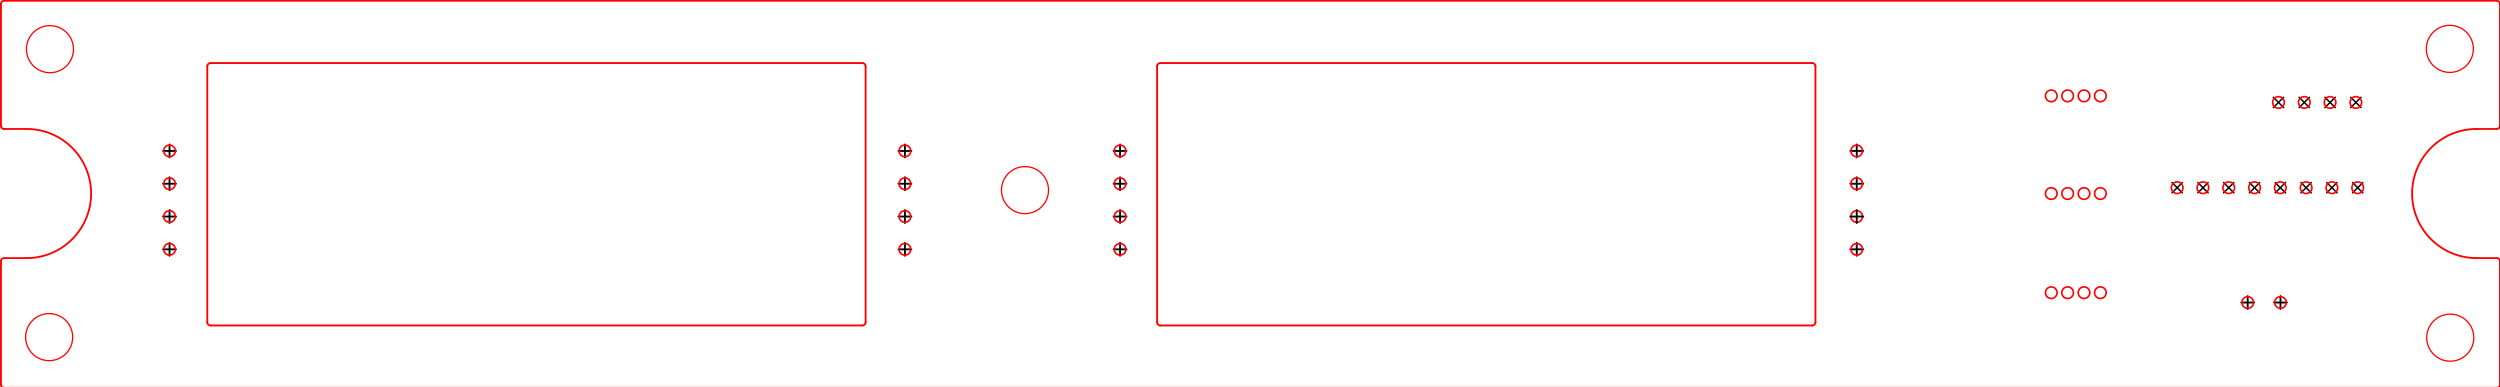 <?xml version="1.0" encoding="UTF-8" standalone="no"?>
<svg
   version="1.1"
   width="193.878mm"
   height="30.048mm"
   viewBox="0 0 193.878 30.048"
   id="svg57"
   sodipodi:docname="display-panel-pcb.svg"
   xml:space="preserve"
   inkscape:version="1.3 (0e150ed6c4, 2023-07-21)"
   xmlns:inkscape="http://www.inkscape.org/namespaces/inkscape"
   xmlns:sodipodi="http://sodipodi.sourceforge.net/DTD/sodipodi-0.dtd"
   xmlns="http://www.w3.org/2000/svg"
   xmlns:svg="http://www.w3.org/2000/svg"
   xmlns:rdf="http://www.w3.org/1999/02/22-rdf-syntax-ns#"
   xmlns:cc="http://creativecommons.org/ns#"
   xmlns:dc="http://purl.org/dc/elements/1.1/"><defs
     id="defs57" /><sodipodi:namedview
     id="namedview57"
     pagecolor="#ffffff"
     bordercolor="#000000"
     borderopacity="0.25"
     inkscape:showpageshadow="2"
     inkscape:pageopacity="0.0"
     inkscape:pagecheckerboard="0"
     inkscape:deskcolor="#d1d1d1"
     inkscape:document-units="mm"
     inkscape:zoom="3.7515284"
     inkscape:cx="87.297753"
     inkscape:cy="55.977185"
     inkscape:window-width="2696"
     inkscape:window-height="1278"
     inkscape:window-x="133"
     inkscape:window-y="382"
     inkscape:window-maximized="0"
     inkscape:current-layer="layer4" /><title
     id="title1">SVG Image created as Display Board-Edge_Cuts.svg date 2023/08/21 19:34:49 </title><desc
     id="desc1">Image generated by PCBNEW </desc><g
     inkscape:groupmode="layer"
     id="layer2"
     inkscape:label="Layer 2"
     style="display:none"><g
       style="fill:#000000;fill-opacity:1;stroke:#000000;stroke-linecap:round;stroke-linejoin:round;stroke-opacity:1"
       id="g1" /><g
       style="fill:#000000;fill-opacity:0;stroke:#000000;stroke-width:0;stroke-linecap:round;stroke-linejoin:round;stroke-opacity:1"
       id="g2" /><g
       style="fill:none;fill-opacity:1;stroke:#ff0000;stroke-width:0.1;stroke-linecap:round;stroke-linejoin:round;stroke-dasharray:none;stroke-opacity:1"
       id="g3"><rect
         x="-5"
         y="-5"
         width="203.902"
         height="40.072"
         rx="0"
         id="rect2"
         style="fill:none;stroke:#ff0000;stroke-width:0.1;stroke-dasharray:none;stroke-opacity:1" /></g><g
       style="fill:#ffffff;fill-opacity:1;stroke:#ffffff;stroke-width:0.021;stroke-linecap:round;stroke-linejoin:round;stroke-opacity:1"
       id="g4" /><g
       style="fill:none;fill-opacity:0;stroke:#ff0000;stroke-width:0.1;stroke-linecap:round;stroke-linejoin:round;stroke-opacity:1"
       id="g57"><path
         d="m 89.712,24.946 a 0.25,0.25 0 0 0 0.25,0.25"
         id="path4"
         style="fill:none;stroke:#ff0000;stroke-opacity:1" /><path
         d="m 0.05,20.228 v 9.544"
         id="path5"
         style="fill:none;stroke:#ff0000;stroke-opacity:1" /><path
         d="M 66.856,25.196 H 16.302"
         id="path6"
         style="fill:none;stroke:#ff0000;stroke-opacity:1" /><path
         d="M 193.602,0.05 H 0.3"
         id="path7"
         style="fill:none;stroke:#ff0000;stroke-opacity:1" /><path
         d="M 16.302,4.876 H 66.856"
         id="path8"
         style="fill:none;stroke:#ff0000;stroke-opacity:1" /><path
         d="m 193.602,30.022 a 0.25,0.25 0 0 0 0.25,-0.25"
         id="path9"
         style="fill:none;stroke:#ff0000;stroke-opacity:1" /><path
         d="M 0.3,0.05 A 0.25,0.25 0 0 0 0.05,0.3"
         id="path10"
         style="fill:none;stroke:#ff0000;stroke-opacity:1" /><path
         d="M 0.05,9.728 A 0.25,0.25 0 0 0 0.3,9.978"
         id="path11"
         style="fill:none;stroke:#ff0000;stroke-opacity:1" /><path
         d="m 16.052,24.946 a 0.25,0.25 0 0 0 0.25,0.25"
         id="path12"
         style="fill:none;stroke:#ff0000;stroke-opacity:1" /><path
         d="M 193.852,29.772 V 20.228"
         id="path13"
         style="fill:none;stroke:#ff0000;stroke-opacity:1" /><path
         d="m 192.04,9.978 a 5,5 0 0 0 0,10"
         id="path14"
         style="fill:none;stroke:#ff0000;stroke-opacity:1" /><path
         d="m 140.516,25.196 a 0.25,0.25 0 0 0 0.25,-0.25"
         id="path15"
         style="fill:none;stroke:#ff0000;stroke-opacity:1" /><path
         d="m 0.05,29.772 a 0.25,0.25 0 0 0 0.25,0.25"
         id="path16"
         style="fill:none;stroke:#ff0000;stroke-opacity:1" /><path
         d="m 89.962,4.876 a 0.25,0.25 0 0 0 -0.25,0.25"
         id="path17"
         style="fill:none;stroke:#ff0000;stroke-opacity:1" /><path
         d="m 193.602,9.978 a 0.25,0.25 0 0 0 0.25,-0.25"
         id="path18"
         style="fill:none;stroke:#ff0000;stroke-opacity:1" /><path
         d="M 140.516,25.196 H 89.962"
         id="path19"
         style="fill:none;stroke:#ff0000;stroke-opacity:1" /><path
         d="M 89.712,24.946 V 5.126"
         id="path20"
         style="fill:none;stroke:#ff0000;stroke-opacity:1" /><path
         d="M 0.3,9.978 H 2.04"
         id="path21"
         style="fill:none;stroke:#ff0000;stroke-opacity:1" /><path
         d="m 67.106,5.126 a 0.25,0.25 0 0 0 -0.25,-0.25"
         id="path22"
         style="fill:none;stroke:#ff0000;stroke-opacity:1" /><path
         d="M 0.3,19.978 H 2.04"
         id="path23"
         style="fill:none;stroke:#ff0000;stroke-opacity:1" /><path
         d="m 2.04,19.978 a 5,5 0 0 0 0,-10"
         id="path24"
         style="fill:none;stroke:#ff0000;stroke-opacity:1" /><path
         d="m 16.302,4.876 a 0.25,0.25 0 0 0 -0.25,0.25"
         id="path25"
         style="fill:none;stroke:#ff0000;stroke-opacity:1" /><path
         d="m 193.852,0.3 a 0.25,0.25 0 0 0 -0.25,-0.25"
         id="path26"
         style="fill:none;stroke:#ff0000;stroke-opacity:1" /><path
         d="M 0.05,0.3 V 9.728"
         id="path27"
         style="fill:none;stroke:#ff0000;stroke-opacity:1" /><path
         d="m 0.3,19.978 a 0.25,0.25 0 0 0 -0.25,0.25"
         id="path28"
         style="fill:none;stroke:#ff0000;stroke-opacity:1" /><path
         d="M 0.3,30.022 H 193.602"
         id="path29"
         style="fill:none;stroke:#ff0000;stroke-opacity:1" /><path
         d="m 67.106,5.126 v 19.82"
         id="path30"
         style="fill:none;stroke:#ff0000;stroke-opacity:1" /><path
         d="m 66.856,25.196 a 0.25,0.25 0 0 0 0.25,-0.25"
         id="path31"
         style="fill:none;stroke:#ff0000;stroke-opacity:1" /><path
         d="m 193.852,20.228 a 0.25,0.25 0 0 0 -0.25,-0.25"
         id="path32"
         style="fill:none;stroke:#ff0000;stroke-opacity:1" /><path
         d="m 140.766,5.126 a 0.25,0.25 0 0 0 -0.25,-0.25"
         id="path33"
         style="fill:none;stroke:#ff0000;stroke-opacity:1" /><path
         d="M 193.602,9.978 H 192.04"
         id="path34"
         style="fill:none;stroke:#ff0000;stroke-opacity:1" /><path
         d="M 193.852,0.3 V 9.728"
         id="path35"
         style="fill:none;stroke:#ff0000;stroke-opacity:1" /><path
         d="m 89.962,4.876 h 50.554"
         id="path36"
         style="fill:none;stroke:#ff0000;stroke-opacity:1" /><path
         d="M 193.602,19.978 H 192.04"
         id="path37"
         style="fill:none;stroke:#ff0000;stroke-opacity:1" /><path
         d="M 16.052,24.946 V 5.126"
         id="path38"
         style="fill:none;stroke:#ff0000;stroke-opacity:1" /><path
         d="m 140.766,5.126 v 19.82"
         id="path39"
         style="fill:none;stroke:#ff0000;stroke-opacity:1" /><g
         id="g39"
         style="fill:none;stroke:#ff0000;stroke-opacity:1" /><g
         id="g40"
         style="fill:none;stroke:#ff0000;stroke-opacity:1" /><g
         id="g41"
         style="fill:none;stroke:#ff0000;stroke-opacity:1" /><g
         id="g42"
         style="fill:none;stroke:#ff0000;stroke-opacity:1" /><g
         id="g43"
         style="fill:none;stroke:#ff0000;stroke-opacity:1" /><g
         id="g44"
         style="fill:none;stroke:#ff0000;stroke-opacity:1" /><g
         id="g45"
         style="fill:none;stroke:#ff0000;stroke-opacity:1" /><g
         id="g46"
         style="fill:none;stroke:#ff0000;stroke-opacity:1" /><g
         id="g47"
         style="fill:none;stroke:#ff0000;stroke-opacity:1" /><g
         id="g48"
         style="fill:none;stroke:#ff0000;stroke-opacity:1" /><g
         id="g49"
         style="fill:none;stroke:#ff0000;stroke-opacity:1" /><g
         id="g50"
         style="fill:none;stroke:#ff0000;stroke-opacity:1" /><g
         id="g51"
         style="fill:none;stroke:#ff0000;stroke-opacity:1" /><g
         id="g52"
         style="fill:none;stroke:#ff0000;stroke-opacity:1" /><g
         id="g53"
         style="fill:none;stroke:#ff0000;stroke-opacity:1" /><g
         id="g54"
         style="fill:none;stroke:#ff0000;stroke-opacity:1" /><g
         id="g55"
         style="fill:none;stroke:#ff0000;stroke-opacity:1" /><g
         id="g56"
         style="fill:none;stroke:#ff0000;stroke-opacity:1" /></g></g><g
     inkscape:groupmode="layer"
     id="layer1"
     inkscape:label="Layer 1"
     style="display:inline"><g
       id="g58"
       transform="matrix(0.7,0,0,0.701,-6.976,-29.098)"
       style="display:inline;stroke-width:1.428"><g
         style="fill:#000000;fill-opacity:1;stroke:#000000;stroke-width:1.428;stroke-linecap:round;stroke-linejoin:round;stroke-opacity:1"
         id="g1-7" /><g
         style="fill:#000000;fill-opacity:0;stroke:#000000;stroke-width:0;stroke-linecap:round;stroke-linejoin:round;stroke-opacity:1"
         id="g2-5" /><g
         style="fill:#000000;fill-opacity:0;stroke:#000000;stroke-width:0.204;stroke-linecap:round;stroke-linejoin:round;stroke-opacity:1"
         id="g37"><path
           d="m 138.16,77.159 a 0.357,0.357 0 0 0 0.357,0.357"
           id="path2"
           style="stroke:#ff0000;stroke-width:0.204;stroke-opacity:1" /><path
           d="M 10.071,70.419 V 84.053"
           id="path3"
           style="stroke:#ff0000;stroke-width:0.204;stroke-opacity:1" /><path
           d="M 105.508,77.516 H 33.288"
           id="path4-3"
           style="stroke:#ff0000;stroke-width:0.204;stroke-opacity:1" /><path
           d="M 286.574,41.594 H 10.429"
           id="path5-5"
           style="stroke:#ff0000;stroke-width:0.204;stroke-opacity:1" /><path
           d="m 33.288,48.488 h 72.22"
           id="path6-6"
           style="stroke:#ff0000;stroke-width:0.204;stroke-opacity:1" /><path
           d="m 286.574,84.411 a 0.357,0.357 0 0 0 0.357,-0.357"
           id="path7-2"
           style="stroke:#ff0000;stroke-width:0.204;stroke-opacity:1" /><path
           d="m 10.429,41.594 a 0.357,0.357 0 0 0 -0.357,0.357"
           id="path8-9"
           style="stroke:#ff0000;stroke-width:0.204;stroke-opacity:1" /><path
           d="m 10.071,55.419 a 0.357,0.357 0 0 0 0.357,0.357"
           id="path9-1"
           style="stroke:#ff0000;stroke-width:0.204;stroke-opacity:1" /><path
           d="m 32.931,77.159 a 0.357,0.357 0 0 0 0.357,0.357"
           id="path10-2"
           style="stroke:#ff0000;stroke-width:0.204;stroke-opacity:1" /><path
           d="M 286.931,84.053 V 70.419"
           id="path11-7"
           style="stroke:#ff0000;stroke-width:0.204;stroke-opacity:1" /><path
           d="m 284.342,55.776 a 7.143,7.143 0 0 0 0,14.286"
           id="path12-0"
           style="stroke:#ff0000;stroke-width:0.204;stroke-opacity:1" /><path
           d="m 210.737,77.516 a 0.357,0.357 0 0 0 0.357,-0.357"
           id="path13-9"
           style="stroke:#ff0000;stroke-width:0.204;stroke-opacity:1" /><path
           d="m 10.071,84.053 a 0.357,0.357 0 0 0 0.357,0.357"
           id="path14-3"
           style="stroke:#ff0000;stroke-width:0.204;stroke-opacity:1" /><path
           d="m 138.517,48.488 a 0.357,0.357 0 0 0 -0.357,0.357"
           id="path15-6"
           style="stroke:#ff0000;stroke-width:0.204;stroke-opacity:1" /><path
           d="m 286.574,55.776 a 0.357,0.357 0 0 0 0.357,-0.357"
           id="path16-0"
           style="stroke:#ff0000;stroke-width:0.204;stroke-opacity:1" /><path
           d="M 210.737,77.516 H 138.517"
           id="path17-6"
           style="stroke:#ff0000;stroke-width:0.204;stroke-opacity:1" /><path
           d="M 138.16,77.159 V 48.845"
           id="path18-2"
           style="stroke:#ff0000;stroke-width:0.204;stroke-opacity:1" /><path
           d="m 10.429,55.776 h 2.486"
           id="path19-6"
           style="stroke:#ff0000;stroke-width:0.204;stroke-opacity:1" /><path
           d="m 105.865,48.845 a 0.357,0.357 0 0 0 -0.357,-0.357"
           id="path20-1"
           style="stroke:#ff0000;stroke-width:0.204;stroke-opacity:1" /><path
           d="m 10.429,70.062 h 2.486"
           id="path21-8"
           style="stroke:#ff0000;stroke-width:0.204;stroke-opacity:1" /><path
           d="m 12.914,70.062 a 7.143,7.143 0 0 0 0,-14.286"
           id="path22-7"
           style="stroke:#ff0000;stroke-width:0.204;stroke-opacity:1" /><path
           d="m 33.288,48.488 a 0.357,0.357 0 0 0 -0.357,0.357"
           id="path23-9"
           style="stroke:#ff0000;stroke-width:0.204;stroke-opacity:1" /><path
           d="m 286.931,41.951 a 0.357,0.357 0 0 0 -0.357,-0.357"
           id="path24-2"
           style="stroke:#ff0000;stroke-width:0.204;stroke-opacity:1" /><path
           d="M 10.071,41.951 V 55.419"
           id="path25-0"
           style="stroke:#ff0000;stroke-width:0.204;stroke-opacity:1" /><path
           d="m 10.429,70.062 a 0.357,0.357 0 0 0 -0.357,0.357"
           id="path26-2"
           style="stroke:#ff0000;stroke-width:0.204;stroke-opacity:1" /><path
           d="m 10.429,84.411 h 276.145"
           id="path27-3"
           style="stroke:#ff0000;stroke-width:0.204;stroke-opacity:1" /><path
           d="M 105.865,48.845 V 77.159"
           id="path28-7"
           style="stroke:#ff0000;stroke-width:0.204;stroke-opacity:1" /><path
           d="m 105.508,77.516 a 0.357,0.357 0 0 0 0.357,-0.357"
           id="path29-5"
           style="stroke:#ff0000;stroke-width:0.204;stroke-opacity:1" /><path
           d="m 286.931,70.419 a 0.357,0.357 0 0 0 -0.357,-0.357"
           id="path30-9"
           style="stroke:#ff0000;stroke-width:0.204;stroke-opacity:1" /><path
           d="m 211.094,48.845 a 0.357,0.357 0 0 0 -0.357,-0.357"
           id="path31-2"
           style="stroke:#ff0000;stroke-width:0.204;stroke-opacity:1" /><path
           d="m 286.574,55.776 h -2.231"
           id="path32-2"
           style="stroke:#ff0000;stroke-width:0.204;stroke-opacity:1" /><path
           d="M 286.931,41.951 V 55.419"
           id="path33-8"
           style="stroke:#ff0000;stroke-width:0.204;stroke-opacity:1" /><path
           d="m 138.517,48.488 h 72.22"
           id="path34-9"
           style="stroke:#ff0000;stroke-width:0.204;stroke-opacity:1" /><path
           d="m 286.574,70.062 h -2.231"
           id="path35-7"
           style="stroke:#ff0000;stroke-width:0.204;stroke-opacity:1" /><path
           d="M 32.931,77.159 V 48.845"
           id="path36-3"
           style="stroke:#ff0000;stroke-width:0.204;stroke-opacity:1" /><path
           d="M 211.094,48.845 V 77.159"
           id="path37-6"
           style="stroke:#ff0000;stroke-width:0.204;stroke-opacity:1" /></g><g
         style="fill:#000000;fill-opacity:0;stroke:#000000;stroke-width:0.408;stroke-linecap:round;stroke-linejoin:round;stroke-opacity:1"
         id="g38" /><g
         style="fill:#000000;fill-opacity:0;stroke:#000000;stroke-width:0.163;stroke-linecap:round;stroke-linejoin:round;stroke-opacity:1"
         id="g61"><path
           d="m 250.597,61.705 1.143,1.143"
           id="path38-1"
           style="stroke-width:0.163" /><path
           d="m 251.739,61.705 -1.143,1.143"
           id="path39-2"
           style="stroke-width:0.163" /><path
           d="m 253.454,61.705 1.143,1.143"
           id="path40"
           style="stroke-width:0.163" /><path
           d="m 254.597,61.705 -1.143,1.143"
           id="path41"
           style="stroke-width:0.163" /><path
           d="m 256.311,61.705 1.143,1.143"
           id="path42"
           style="stroke-width:0.163" /><path
           d="m 257.454,61.705 -1.143,1.143"
           id="path43"
           style="stroke-width:0.163" /><path
           d="m 259.168,61.705 1.143,1.143"
           id="path44"
           style="stroke-width:0.163" /><path
           d="m 260.311,61.705 -1.143,1.143"
           id="path45"
           style="stroke-width:0.163" /><path
           d="m 261.822,52.271 1.143,1.143"
           id="path46"
           style="stroke-width:0.163" /><path
           d="m 262.965,52.271 -1.143,1.143"
           id="path47"
           style="stroke-width:0.163" /><path
           d="m 262.025,61.705 1.143,1.143"
           id="path48"
           style="stroke-width:0.163" /><path
           d="m 263.168,61.705 -1.143,1.143"
           id="path49"
           style="stroke-width:0.163" /><path
           d="m 264.679,52.271 1.143,1.143"
           id="path50"
           style="stroke-width:0.163" /><path
           d="m 265.822,52.271 -1.143,1.143"
           id="path51"
           style="stroke-width:0.163" /><path
           d="m 264.882,61.705 1.143,1.143"
           id="path52"
           style="stroke-width:0.163" /><path
           d="m 266.025,61.705 -1.143,1.143"
           id="path53"
           style="stroke-width:0.163" /><path
           d="m 267.536,52.271 1.143,1.143"
           id="path54"
           style="stroke-width:0.163" /><path
           d="m 268.679,52.271 -1.143,1.143"
           id="path55"
           style="stroke-width:0.163" /><path
           d="m 267.739,61.705 1.143,1.143"
           id="path56"
           style="stroke-width:0.163" /><path
           d="m 268.882,61.705 -1.143,1.143"
           id="path57"
           style="stroke-width:0.163" /><path
           d="m 270.394,52.271 1.143,1.143"
           id="path58"
           style="stroke-width:0.163" /><path
           d="m 271.536,52.271 -1.143,1.143"
           id="path59"
           style="stroke-width:0.163" /><path
           d="m 270.596,61.705 1.143,1.143"
           id="path60"
           style="stroke-width:0.163" /><path
           d="m 271.739,61.705 -1.143,1.143"
           id="path61"
           style="stroke-width:0.163" /><circle
           cx="271.168"
           cy="62.276"
           r="0.643"
           id="circle61-06"
           style="display:inline;fill:#000000;fill-opacity:0;stroke:#ff0000;stroke-width:0.184;stroke-linecap:round;stroke-linejoin:round;stroke-opacity:1" /><circle
           cx="268.311"
           cy="62.276"
           r="0.643"
           id="circle61-2"
           style="display:inline;fill:#000000;fill-opacity:0;stroke:#ff0000;stroke-width:0.184;stroke-linecap:round;stroke-linejoin:round;stroke-opacity:1" /><circle
           cx="265.454"
           cy="62.276"
           r="0.643"
           id="circle61-61"
           style="display:inline;fill:#000000;fill-opacity:0;stroke:#ff0000;stroke-width:0.184;stroke-linecap:round;stroke-linejoin:round;stroke-opacity:1" /><circle
           cx="262.597"
           cy="62.276"
           r="0.643"
           id="circle61-5"
           style="display:inline;fill:#000000;fill-opacity:0;stroke:#ff0000;stroke-width:0.184;stroke-linecap:round;stroke-linejoin:round;stroke-opacity:1" /><circle
           cx="259.739"
           cy="62.276"
           r="0.643"
           id="circle61-76"
           style="display:inline;fill:#000000;fill-opacity:0;stroke:#ff0000;stroke-width:0.184;stroke-linecap:round;stroke-linejoin:round;stroke-opacity:1" /><circle
           cx="256.882"
           cy="62.276"
           r="0.643"
           id="circle61-69"
           style="display:inline;fill:#000000;fill-opacity:0;stroke:#ff0000;stroke-width:0.184;stroke-linecap:round;stroke-linejoin:round;stroke-opacity:1" /><circle
           cx="254.025"
           cy="62.276"
           r="0.643"
           id="circle61-74"
           style="display:inline;fill:#000000;fill-opacity:0;stroke:#ff0000;stroke-width:0.184;stroke-linecap:round;stroke-linejoin:round;stroke-opacity:1" /><circle
           cx="251.168"
           cy="62.276"
           r="0.643"
           id="circle61-25"
           style="display:inline;fill:#000000;fill-opacity:0;stroke:#ff0000;stroke-width:0.184;stroke-linecap:round;stroke-linejoin:round;stroke-opacity:1" /><circle
           cx="262.394"
           cy="52.842"
           r="0.643"
           id="circle61-744"
           style="display:inline;fill:#000000;fill-opacity:0;stroke:#ff0000;stroke-width:0.184;stroke-linecap:round;stroke-linejoin:round;stroke-opacity:1" /><circle
           cx="265.251"
           cy="52.842"
           r="0.643"
           id="circle61-07"
           style="display:inline;fill:#000000;fill-opacity:0;stroke:#ff0000;stroke-width:0.184;stroke-linecap:round;stroke-linejoin:round;stroke-opacity:1" /><circle
           cx="268.108"
           cy="52.842"
           r="0.643"
           id="circle61-68"
           style="display:inline;fill:#000000;fill-opacity:0;stroke:#ff0000;stroke-width:0.184;stroke-linecap:round;stroke-linejoin:round;stroke-opacity:1" /><circle
           cx="270.965"
           cy="52.842"
           r="0.643"
           id="circle61-43"
           style="display:inline;fill:#000000;fill-opacity:0;stroke:#ff0000;stroke-width:0.184;stroke-linecap:round;stroke-linejoin:round;stroke-opacity:1" /></g><g
         style="fill:#000000;fill-opacity:0;stroke:#ff0000;stroke-width:0.184;stroke-linecap:round;stroke-linejoin:round;stroke-opacity:1"
         id="g72"><circle
           cx="237.22"
           cy="52.117"
           r="0.643"
           id="circle61"
           style="stroke:#ff0000;stroke-width:0.184;stroke-opacity:1" /><circle
           cx="237.22"
           cy="62.919"
           r="0.643"
           id="circle62"
           style="stroke:#ff0000;stroke-width:0.184;stroke-opacity:1" /><circle
           cx="237.22"
           cy="73.888"
           r="0.643"
           id="circle63"
           style="stroke:#ff0000;stroke-width:0.184;stroke-opacity:1" /><circle
           cx="239.034"
           cy="52.117"
           r="0.643"
           id="circle64"
           style="stroke:#ff0000;stroke-width:0.184;stroke-opacity:1" /><circle
           cx="239.034"
           cy="62.919"
           r="0.643"
           id="circle65"
           style="stroke:#ff0000;stroke-width:0.184;stroke-opacity:1" /><circle
           cx="239.034"
           cy="73.888"
           r="0.643"
           id="circle66"
           style="stroke:#ff0000;stroke-width:0.184;stroke-opacity:1" /><circle
           cx="240.848"
           cy="52.117"
           r="0.643"
           id="circle67"
           style="stroke:#ff0000;stroke-width:0.184;stroke-opacity:1" /><circle
           cx="240.848"
           cy="62.919"
           r="0.643"
           id="circle68"
           style="stroke:#ff0000;stroke-width:0.184;stroke-opacity:1" /><circle
           cx="240.848"
           cy="73.888"
           r="0.643"
           id="circle69"
           style="stroke:#ff0000;stroke-width:0.184;stroke-opacity:1" /><circle
           cx="242.662"
           cy="52.117"
           r="0.643"
           id="circle70"
           style="stroke:#ff0000;stroke-width:0.184;stroke-opacity:1" /><circle
           cx="242.662"
           cy="62.919"
           r="0.643"
           id="circle71"
           style="stroke:#ff0000;stroke-width:0.184;stroke-opacity:1" /><circle
           cx="242.662"
           cy="73.888"
           r="0.643"
           id="circle72"
           style="stroke:#ff0000;stroke-width:0.184;stroke-opacity:1" /></g><g
         style="fill:#000000;fill-opacity:0;stroke:#000000;stroke-width:0.204;stroke-linecap:round;stroke-linejoin:round;stroke-opacity:1"
         id="g107"><path
           d="m 28.747,57.491 v 1.429"
           id="path72"
           style="stroke-width:0.204" /><path
           d="m 28.033,58.205 h 1.429"
           id="path73"
           style="stroke-width:0.204" /><path
           d="m 28.747,61.119 v 1.429"
           id="path74"
           style="stroke-width:0.204" /><path
           d="m 28.033,61.834 h 1.429"
           id="path75"
           style="stroke-width:0.204" /><path
           d="m 28.747,64.748 v 1.429"
           id="path76"
           style="stroke-width:0.204" /><path
           d="m 28.033,65.462 h 1.429"
           id="path77"
           style="stroke-width:0.204" /><path
           d="M 28.747,68.376 V 69.805"
           id="path78"
           style="stroke-width:0.204" /><path
           d="m 28.033,69.091 h 1.429"
           id="path79"
           style="stroke-width:0.204" /><path
           d="m 110.22,57.491 v 1.429"
           id="path80"
           style="stroke-width:0.204" /><path
           d="m 109.505,58.205 h 1.429"
           id="path81"
           style="stroke-width:0.204" /><path
           d="m 110.22,61.119 v 1.429"
           id="path82"
           style="stroke-width:0.204" /><path
           d="m 109.505,61.834 h 1.429"
           id="path83"
           style="stroke-width:0.204" /><path
           d="m 110.22,64.748 v 1.429"
           id="path84"
           style="stroke-width:0.204" /><path
           d="m 109.505,65.462 h 1.429"
           id="path85"
           style="stroke-width:0.204" /><path
           d="M 110.22,68.376 V 69.805"
           id="path86"
           style="stroke-width:0.204" /><path
           d="m 109.505,69.091 h 1.429"
           id="path87"
           style="stroke-width:0.204" /><path
           d="m 134.055,57.491 v 1.429"
           id="path88"
           style="stroke-width:0.204" /><path
           d="m 133.341,58.205 h 1.429"
           id="path89"
           style="stroke-width:0.204" /><path
           d="m 134.055,61.119 v 1.429"
           id="path90"
           style="stroke-width:0.204" /><path
           d="m 133.341,61.834 h 1.429"
           id="path91"
           style="stroke-width:0.204" /><path
           d="m 134.055,64.748 v 1.429"
           id="path92"
           style="stroke-width:0.204" /><path
           d="m 133.341,65.462 h 1.429"
           id="path93"
           style="stroke-width:0.204" /><path
           d="M 134.055,68.376 V 69.805"
           id="path94"
           style="stroke-width:0.204" /><path
           d="m 133.341,69.091 h 1.429"
           id="path95"
           style="stroke-width:0.204" /><path
           d="m 215.669,57.491 v 1.429"
           id="path96"
           style="stroke-width:0.204" /><path
           d="m 214.955,58.205 h 1.429"
           id="path97"
           style="stroke-width:0.204" /><circle
           cx="215.669"
           cy="58.205"
           r="0.643"
           id="circle61-3"
           style="display:inline;fill:#000000;fill-opacity:0;stroke:#ff0000;stroke-width:0.184;stroke-linecap:round;stroke-linejoin:round;stroke-opacity:1" /><circle
           cx="215.669"
           cy="65.462"
           r="0.643"
           id="circle61-9"
           style="display:inline;fill:#000000;fill-opacity:0;stroke:#ff0000;stroke-width:0.184;stroke-linecap:round;stroke-linejoin:round;stroke-opacity:1" /><path
           d="m 215.669,61.119 v 1.429"
           id="path98"
           style="stroke-width:0.204" /><path
           d="m 214.955,61.834 h 1.429"
           id="path99"
           style="stroke-width:0.204" /><path
           d="m 215.669,64.748 v 1.429"
           id="path100"
           style="stroke-width:0.204" /><path
           d="m 214.955,65.462 h 1.429"
           id="path101"
           style="stroke-width:0.204" /><path
           d="M 215.669,68.376 V 69.805"
           id="path102"
           style="stroke-width:0.204" /><path
           d="m 214.955,69.091 h 1.429"
           id="path103"
           style="stroke-width:0.204" /><path
           d="m 258.984,74.262 v 1.429"
           id="path104"
           style="stroke-width:0.204" /><path
           d="m 258.269,74.976 h 1.429"
           id="path105"
           style="stroke-width:0.204" /><circle
           cx="258.984"
           cy="74.976"
           r="0.643"
           id="circle61-0"
           style="display:inline;fill:#000000;fill-opacity:0;stroke:#ff0000;stroke-width:0.184;stroke-linecap:round;stroke-linejoin:round;stroke-opacity:1" /><path
           d="m 262.612,74.262 v 1.429"
           id="path106"
           style="stroke-width:0.204" /><path
           d="m 261.898,74.976 h 1.429"
           id="path107"
           style="stroke-width:0.204" /><circle
           cx="215.669"
           cy="61.834"
           r="0.643"
           id="circle61-7"
           style="display:inline;fill:#000000;fill-opacity:0;stroke:#ff0000;stroke-width:0.184;stroke-linecap:round;stroke-linejoin:round;stroke-opacity:1" /><circle
           cx="215.669"
           cy="69.091"
           r="0.643"
           id="circle61-4"
           style="display:inline;fill:#000000;fill-opacity:0;stroke:#ff0000;stroke-width:0.184;stroke-linecap:round;stroke-linejoin:round;stroke-opacity:1" /><circle
           cx="262.612"
           cy="74.976"
           r="0.643"
           id="circle61-6"
           style="display:inline;fill:#000000;fill-opacity:0;stroke:#ff0000;stroke-width:0.184;stroke-linecap:round;stroke-linejoin:round;stroke-opacity:1" /><circle
           cx="134.055"
           cy="58.205"
           r="0.643"
           id="circle61-49"
           style="display:inline;fill:#000000;fill-opacity:0;stroke:#ff0000;stroke-width:0.184;stroke-linecap:round;stroke-linejoin:round;stroke-opacity:1" /><circle
           cx="134.055"
           cy="65.462"
           r="0.643"
           id="circle61-26"
           style="display:inline;fill:#000000;fill-opacity:0;stroke:#ff0000;stroke-width:0.184;stroke-linecap:round;stroke-linejoin:round;stroke-opacity:1" /><circle
           cx="134.055"
           cy="69.091"
           r="0.643"
           id="circle61-495"
           style="display:inline;fill:#000000;fill-opacity:0;stroke:#ff0000;stroke-width:0.184;stroke-linecap:round;stroke-linejoin:round;stroke-opacity:1" /><circle
           cx="110.22"
           cy="58.205"
           r="0.643"
           id="circle61-48"
           style="display:inline;fill:#000000;fill-opacity:0;stroke:#ff0000;stroke-width:0.184;stroke-linecap:round;stroke-linejoin:round;stroke-opacity:1" /><circle
           cx="110.22"
           cy="61.834"
           r="0.643"
           id="circle61-72"
           style="display:inline;fill:#000000;fill-opacity:0;stroke:#ff0000;stroke-width:0.184;stroke-linecap:round;stroke-linejoin:round;stroke-opacity:1" /><circle
           cx="110.22"
           cy="65.462"
           r="0.643"
           id="circle61-261"
           style="display:inline;fill:#000000;fill-opacity:0;stroke:#ff0000;stroke-width:0.184;stroke-linecap:round;stroke-linejoin:round;stroke-opacity:1" /><circle
           cx="110.22"
           cy="69.091"
           r="0.643"
           id="circle61-615"
           style="display:inline;fill:#000000;fill-opacity:0;stroke:#ff0000;stroke-width:0.184;stroke-linecap:round;stroke-linejoin:round;stroke-opacity:1" /><circle
           cx="28.747"
           cy="58.205"
           r="0.643"
           id="circle61-490"
           style="display:inline;fill:#000000;fill-opacity:0;stroke:#ff0000;stroke-width:0.184;stroke-linecap:round;stroke-linejoin:round;stroke-opacity:1" /><circle
           cx="28.747"
           cy="61.834"
           r="0.643"
           id="circle61-1"
           style="display:inline;fill:#000000;fill-opacity:0;stroke:#ff0000;stroke-width:0.184;stroke-linecap:round;stroke-linejoin:round;stroke-opacity:1" /><circle
           cx="28.747"
           cy="65.462"
           r="0.643"
           id="circle61-11"
           style="display:inline;fill:#000000;fill-opacity:0;stroke:#ff0000;stroke-width:0.184;stroke-linecap:round;stroke-linejoin:round;stroke-opacity:1" /><circle
           cx="28.747"
           cy="69.091"
           r="0.643"
           id="circle61-97"
           style="display:inline;fill:#000000;fill-opacity:0;stroke:#ff0000;stroke-width:0.184;stroke-linecap:round;stroke-linejoin:round;stroke-opacity:1" /><circle
           cx="134.055"
           cy="61.834"
           r="0.643"
           id="circle61-068"
           style="display:inline;fill:#000000;fill-opacity:0;stroke:#ff0000;stroke-width:0.184;stroke-linecap:round;stroke-linejoin:round;stroke-opacity:1" /></g><g
         style="fill:#000000;fill-opacity:0;stroke:#000000;stroke-width:0.408;stroke-linecap:round;stroke-linejoin:round;stroke-opacity:1"
         id="g108" /><g
         style="fill:#000000;fill-opacity:0;stroke:#000000;stroke-width:0.408;stroke-linecap:round;stroke-linejoin:round;stroke-opacity:1"
         id="g179" /><g
         style="fill:#000000;fill-opacity:0;stroke:#000000;stroke-width:0.408;stroke-linecap:round;stroke-linejoin:round;stroke-opacity:1"
         id="g474" /><g
         style="fill:#000000;fill-opacity:0;stroke:#000000;stroke-width:0.408;stroke-linecap:round;stroke-linejoin:round;stroke-opacity:1"
         id="g757" /></g></g><g
     inkscape:groupmode="layer"
     id="layer4"
     inkscape:label="Layer 4"><g
       inkscape:groupmode="layer"
       id="layer3"
       inkscape:label="Layer 3"
       style="display:none"><g
         id="g7"
         transform="translate(119.317,-29.318)"><g
           style="fill:#0000ff;fill-opacity:1;stroke:#ffffff;stroke-width:0.021;stroke-linecap:round;stroke-linejoin:round;stroke-opacity:1"
           id="g106"
           transform="matrix(-1,0,0,1,-16.734,69.451)"><g
             style="fill:#0000ff;fill-opacity:1;stroke:#ffffff;stroke-width:0.4;stroke-linecap:round;stroke-linejoin:round;stroke-opacity:1"
             id="g105"><g
               id="g101"
               style="fill:#0000ff;fill-opacity:1" /><g
               style="fill:#0000ff;fill-opacity:1;stroke:#ffffff;stroke-width:0;stroke-linecap:round;stroke-linejoin:round;stroke-opacity:1"
               id="g104"
               transform="matrix(-1,0,0,1,102.636,-40.187)"><path
                 style="fill:#0000ff;fill-opacity:1;fill-rule:evenodd;stroke:#ffffff;stroke-width:0;stroke-linecap:round;stroke-linejoin:round;stroke-opacity:1"
                 d="m 141.254,3.564 0.021,0.017 1.958,1.958 0.034,0.061 0.003,0.026 v 4.577 l -0.02,0.067 -0.053,0.046 -0.051,0.011 h -0.073 v 0 l -0.06,0.006 -0.135,0.05 v 0 l -0.115,0.086 v 0 l -0.086,0.115 v 0 l -0.05,0.135 -0.006,0.06 v 0 0 1.796 0 l 0.006,0.06 0.05,0.135 v 0 l 0.086,0.115 v 0 l 0.115,0.086 v 0 l 0.131,0.049 0.056,0.042 0.024,0.065 -0.015,0.068 -0.021,0.028 -0.122,0.122 -0.136,0.194 v 0 l -0.1,0.214 v 0 l -0.061,0.228 v 0 l -0.021,0.235 v 0 l 0.021,0.235 v 0 l 0.061,0.228 v 0 0 l 0.039,0.084 0.061,0.13 v 0 l 0.136,0.194 v 0 l 0.167,0.167 v 0 l 0.023,0.016 0.117,0.082 0.047,0.033 0.044,0.055 0.007,0.07 -0.032,0.062 -0.019,0.017 -0.186,0.13 v 0 l -0.167,0.167 v 0 l -0.136,0.194 v 0 l -0.1,0.214 v 0 l -0.057,0.213 v 0 h 0.897 l -0.026,0.04 -0.041,0.138 v 0.144 l 0.041,0.138 0.026,0.04 h -0.897 l 0.057,0.213 v 0 l 0.1,0.214 0.136,0.194 0.167,0.167 0.186,0.13 0.044,0.055 0.007,0.07 -0.032,0.062 -0.019,0.017 -0.186,0.13 -0.167,0.167 -0.136,0.194 v 0 l -0.1,0.214 v 0 l -0.061,0.228 v 0 l -0.021,0.235 v 0 l 0.021,0.235 v 0 l 0.061,0.228 v 0 0 l 0.1,0.214 v 0 0 l 0.096,0.137 0.027,0.038 0.013,0.018 v 0 l 0.167,0.167 v 0 0 l 0.018,0.013 0.044,0.055 0.009,0.047 v 3.699 l -0.02,0.067 -0.017,0.021 -1.899,1.899 -0.061,0.034 -0.026,0.003 H 74.347 l -0.067,-0.02 -0.021,-0.017 -3.268,-3.268 -0.034,-0.061 -0.003,-0.026 v -2.33 l 0.02,-0.067 0.033,-0.035 0.018,-0.013 0.167,-0.167 0.136,-0.194 0.1,-0.214 0.061,-0.228 0.021,-0.235 h 13.974 l 0.021,0.235 v 0 l 0.061,0.228 v 0 0 l 0.1,0.214 v 0 l 0.096,0.137 0.04,0.057 0.167,0.167 0.076,0.053 0.118,0.082 v 0 0 l 0.214,0.1 0.228,0.061 0.188,0.016 0.047,0.004 v 0 0 l 0.039,-0.004 0.196,-0.017 0.228,-0.061 0.214,-0.1 0.194,-0.136 0.167,-0.167 0.136,-0.194 0.1,-0.214 0.061,-0.228 0.021,-0.235 -0.021,-0.235 -0.061,-0.228 -0.1,-0.214 -0.136,-0.194 v 0 l -0.167,-0.167 v 0 l -0.186,-0.13 v 0 l -0.044,-0.055 -0.007,-0.07 0.032,-0.062 0.019,-0.017 0.186,-0.13 0.167,-0.167 0.136,-0.194 0.1,-0.214 0.061,-0.228 0.021,-0.235 -0.021,-0.235 -0.052,-0.193 -0.01,-0.036 v 0 0 L 88.013,16.08 88.012,16.079 87.877,15.887 87.71,15.72 v 0 l -0.186,-0.13 -0.044,-0.055 -0.007,-0.07 0.032,-0.062 0.019,-0.017 0.022,-0.015 0.163,-0.114 0.167,-0.167 0.136,-0.194 0.1,-0.214 0.061,-0.228 0.021,-0.235 -0.021,-0.235 -0.048,-0.177 -0.014,-0.051 v 0 0 l -0.1,-0.214 -0.011,-0.015 -0.125,-0.178 -0.06,-0.06 -0.062,-0.062 -0.034,-0.061 0.005,-0.07 0.042,-0.056 0.031,-0.017 0.131,-0.049 0.115,-0.086 0.086,-0.115 0.05,-0.135 0.006,-0.06 v -1.796 l -0.006,-0.06 -0.05,-0.135 v 0 0 l -0.086,-0.115 v 0 l -0.115,-0.086 v 0 l -0.135,-0.05 v 0 l -0.06,-0.006 v 0 0 0 h -1.796 v 0 l -0.06,0.006 -0.135,0.05 v 0 l -0.115,0.086 v 0 l -0.086,0.115 v 0 l -0.05,0.135 -0.006,0.06 v 0 0 1.796 0 l 0.006,0.06 0.05,0.135 v 0 l 0.086,0.115 v 0 l 0.115,0.086 v 0 l 0.131,0.049 0.056,0.042 0.024,0.065 -0.015,0.068 -0.021,0.028 -0.122,0.122 -0.136,0.194 v 0 l -0.1,0.214 v 0 l -0.061,0.228 v 0 l -0.021,0.235 v 0 l 0.021,0.235 v 0 l 0.061,0.228 v 0 0 l 0.039,0.084 0.061,0.13 v 0 l 0.136,0.194 v 0 l 0.167,0.167 v 0 l 0.186,0.13 0.044,0.055 0.007,0.07 -0.032,0.062 -0.019,0.017 -0.186,0.13 -0.167,0.167 -0.136,0.194 v 0 l -0.1,0.214 v 0 l -0.061,0.228 v 0 l -0.021,0.235 v 0 l 0.021,0.235 v 0 l 0.061,0.228 v 0 0 l 0.1,0.214 2e-4,2e-4 v 0 l 0.136,0.194 v 0 l 0.167,0.167 v 0 l 0.186,0.13 0.044,0.055 0.007,0.07 -0.032,0.062 -0.019,0.017 -0.186,0.13 -0.167,0.167 -0.136,0.194 v 0 l -0.1,0.214 v 0 l -0.061,0.228 v 0 l -0.021,0.235 v 0 H 71.51 L 71.489,19.063 71.428,18.834 71.328,18.62 71.192,18.427 v 0 l -0.167,-0.167 v 0 l -0.186,-0.13 -4e-4,-3e-4 -0.044,-0.055 -0.007,-0.07 0.032,-0.062 0.019,-0.017 0.186,-0.13 0.167,-0.167 0.136,-0.194 0.1,-0.214 v 0 l 0.057,-0.213 h -0.897 l 0.026,-0.04 0.041,-0.138 V 16.686 L 70.614,16.548 70.588,16.508 h 0.897 v 0 l -0.057,-0.213 v 0 l -0.1,-0.214 v 0 l -0.136,-0.194 v 0 l -0.167,-0.167 -0.186,-0.13 -0.044,-0.055 -0.007,-0.07 0.032,-0.062 0.019,-0.017 4e-4,-3e-4 0.186,-0.13 0.167,-0.167 0.119,-0.171 h 6.414 l 0.041,0.271 v 0 l 0.081,0.262 0.119,0.247 v 0 0 0 l 0.154,0.226 0.186,0.201 0.214,0.171 0.237,0.137 0.255,0.1 0.267,0.061 0.029,0.002 0.175,0.013 v 0 h 0.137 l 0.153,-0.011 0.051,-0.004 0.267,-0.061 0.255,-0.1 0.237,-0.137 0.214,-0.171 0.186,-0.201 0.154,-0.226 0.016,-0.034 0.035,-0.074 0.067,-0.139 0.081,-0.262 0.005,-0.035 0.035,-0.236 v 0 -0.274 0 l -0.041,-0.271 v 0 l -0.081,-0.262 -0.04,-0.083 -0.079,-0.164 v 0 0 0 l -0.154,-0.226 -0.186,-0.201 -0.214,-0.171 -0.237,-0.137 -0.255,-0.1 v 0 0 l -0.267,-0.061 -0.205,-0.015 v 0 h -0.137 v 0 l -0.205,0.015 -0.267,0.061 v 0 0 0 0 l -0.255,0.1 -0.237,0.137 -0.214,0.171 v 0 l -0.186,0.201 -0.154,0.226 v 0 l -0.119,0.246 -0.081,0.262 v 0 l -0.041,0.271 v 0.274 h -6.414 l 0.016,-0.023 0.1,-0.214 0.061,-0.228 0.021,-0.235 -0.021,-0.235 -0.048,-0.177 -0.014,-0.051 v 0 0 l -0.1,-0.214 -0.011,-0.015 -0.125,-0.178 -0.06,-0.06 -0.062,-0.062 -0.034,-0.061 0.005,-0.07 0.042,-0.056 0.031,-0.017 0.131,-0.049 0.115,-0.086 0.086,-0.115 0.05,-0.135 0.006,-0.06 v -1.796 l -0.006,-0.06 -0.05,-0.135 v 0 0 l -0.086,-0.115 v 0 l -0.115,-0.086 v 0 l -0.135,-0.05 v 0 l -0.06,-0.006 v 0 0 0 H 70.978 L 70.912,10.308 70.866,10.255 70.855,10.204 V 9.281 L 70.874,9.214 70.891,9.194 75.717,4.368 H 89.204 v 21.336 h 52.07 V 4.368 H 89.204 75.717 l 0.787,-0.787 0.061,-0.034 0.026,-0.003 h 64.595 z"
                 id="path101-0" /><path
                 style="fill:#0000ff;fill-opacity:1;fill-rule:evenodd;stroke:#ffffff;stroke-width:0;stroke-linecap:round;stroke-linejoin:round;stroke-opacity:1"
                 d="m 167.113,3.818 0.021,0.017 9.368,9.368 0.034,0.061 -0.005,0.07 -0.042,0.056 -0.029,0.016 -0.168,0.065 v 0 l -0.185,0.115 v 0 l -0.161,0.147 -0.029,0.038 -0.056,0.042 -0.07,0.005 -0.061,-0.034 -0.011,-0.013 -0.029,-0.038 -0.161,-0.147 v 0 l -0.185,-0.115 v 0 l -0.085,-0.033 -0.118,-0.046 -0.214,-0.04 h -0.218 l -0.214,0.04 -0.043,0.017 -0.16,0.062 v 0 l -0.185,0.115 v 0 l -0.161,0.147 v 0 l -0.029,0.038 -0.056,0.042 -0.07,0.005 -0.061,-0.034 -0.011,-0.013 -0.029,-0.038 -0.161,-0.147 v 0 l -0.185,-0.115 v 0 l -0.085,-0.033 -0.118,-0.046 -0.214,-0.04 h -0.218 l -0.214,0.04 -0.043,0.017 -0.16,0.062 v 0 l -0.185,0.115 v 0 l -0.161,0.147 v 0 l -0.029,0.038 -0.056,0.042 -0.07,0.005 -0.061,-0.034 -0.011,-0.013 -0.029,-0.038 -0.161,-0.147 v 0 l -0.185,-0.115 v 0 l -0.085,-0.033 -0.118,-0.046 -0.214,-0.04 h -0.218 l -0.214,0.04 -0.043,0.017 -0.16,0.062 v 0 l -0.185,0.115 v 0 l -0.161,0.147 -0.029,0.038 -0.056,0.042 -0.07,0.005 -0.061,-0.034 -0.011,-0.013 -0.029,-0.038 h -1e-4 l -0.161,-0.147 -0.185,-0.115 v 0 l -0.203,-0.079 v 0 l -0.073,-0.014 v 0 0.833 l -0.012,-0.012 -0.113,-0.058 -0.094,-0.015 h -0.063 l -0.094,0.015 -0.113,0.058 -0.012,0.012 v -0.833 0 l -0.073,0.014 v 0 l -0.203,0.079 v 0 l -0.185,0.115 v 0 l -0.161,0.147 -0.131,0.174 -0.097,0.195 -0.05,0.176 v 0 h 0.835 l -0.012,0.012 -0.058,0.113 -0.02,0.125 0.02,0.125 0.058,0.113 0.012,0.012 h -0.835 l 0.05,0.176 0.097,0.195 0.131,0.174 0.161,0.147 0.185,0.115 v 0 l 0.203,0.079 0.073,0.014 v -0.833 l 0.012,0.012 0.113,0.058 0.094,0.015 h 0.063 l 0.094,-0.015 0.113,-0.058 0.012,-0.012 v 0.833 l 0.073,-0.014 0.203,-0.079 v 0 l 0.185,-0.115 v 0 l 0.161,-0.147 0.029,-0.038 0.056,-0.042 0.07,-0.005 0.061,0.034 0.011,0.013 4e-4,4e-4 0.029,0.038 0.161,0.147 v 0 0 l 0.185,0.115 v 0 l 0.013,0.005 0.19,0.074 0.214,0.04 v 0 h 0.218 v 0 l 0.214,-0.04 0.203,-0.079 0.185,-0.115 0.161,-0.147 0.029,-0.038 0.056,-0.042 0.07,-0.005 0.061,0.034 0.011,0.013 0.019,0.025 0.01,0.013 0.161,0.147 v 0 0 l 0.185,0.115 v 0 l 0.013,0.005 0.19,0.074 0.214,0.04 v 0 h 0.218 v 0 l 0.214,-0.04 0.203,-0.079 0.185,-0.115 0.161,-0.147 0.029,-0.038 0.056,-0.042 0.07,-0.005 0.061,0.034 0.011,0.013 0.029,0.038 0.161,0.147 v 0 0 l 0.185,0.115 v 0 l 0.013,0.005 0.19,0.074 0.214,0.04 v 0 h 0.218 v 0 l 0.214,-0.04 0.203,-0.079 0.185,-0.115 0.161,-0.147 0.029,-0.038 0.056,-0.042 0.07,-0.005 0.061,0.034 0.011,0.013 0.029,0.038 0.161,0.147 v 0 0 l 0.185,0.115 v 0 l 0.013,0.005 0.19,0.074 0.214,0.04 v 0 h 0.218 v 0 l 0.214,-0.04 0.203,-0.079 0.185,-0.115 0.161,-0.147 0.029,-0.038 0.056,-0.042 0.07,-0.005 0.061,0.034 0.011,0.013 0.029,0.038 0.161,0.147 v 0 0 l 0.185,0.115 v 0 l 0.013,0.005 0.19,0.074 0.214,0.04 v 0 h 0.218 v 0 l 0.214,-0.04 0.203,-0.079 0.185,-0.115 0.161,-0.147 0.029,-0.038 0.056,-0.042 0.07,-0.005 0.061,0.034 0.011,0.013 0.029,0.038 0.161,0.147 v 0 0 l 0.185,0.115 v 0 l 0.013,0.005 0.19,0.074 0.214,0.04 v 0 h 0.218 v 0 l 0.214,-0.04 0.203,-0.079 0.185,-0.115 0.011,-0.01 0.063,-0.031 0.069,0.008 0.051,0.04 0.062,0.083 v 0 l 0.115,0.086 v 0 l 0.036,0.013 0.056,0.042 0.024,0.065 3e-4,0.009 v 7.879 l -0.02,0.067 -0.017,0.021 -2.394,2.394 -0.061,0.034 -0.026,0.003 h -15.998 l -0.067,-0.02 -0.021,-0.017 -0.983,-0.983 -0.034,-0.061 -0.003,-0.026 v -0.751 h 10.544 v 0 l 0.006,0.06 0.05,0.135 v 0 l 0.086,0.115 v 0 l 0.115,0.086 v 0 l 0.135,0.05 v 0 l 0.007,7e-4 0.053,0.006 h 1.796 l 0.06,-0.006 0.135,-0.05 0.115,-0.086 0.086,-0.115 0.049,-0.131 0.042,-0.056 0.065,-0.024 0.068,0.015 0.028,0.021 0.122,0.122 0.097,0.068 0.097,0.068 v 0 0 l 0.214,0.1 0.228,0.061 0.176,0.015 0.059,0.005 v 0 0 l 0.059,-0.005 0.176,-0.015 0.228,-0.061 0.214,-0.1 0.194,-0.136 0.167,-0.167 0.136,-0.194 0.1,-0.214 0.061,-0.228 0.021,-0.235 -0.021,-0.235 -0.061,-0.228 -0.1,-0.214 -0.136,-0.194 v 0 l -0.167,-0.167 v 0 l -0.194,-0.136 v 0 l -0.049,-0.023 -0.165,-0.077 v 0 0 l -0.228,-0.061 v 0 l -0.235,-0.021 v 0 l -0.235,0.021 v 0 l -0.228,0.061 v 0 l -0.214,0.1 v 0 l -0.194,0.136 -0.122,0.122 -0.061,0.034 -0.07,-0.005 -0.056,-0.042 -0.017,-0.031 -0.049,-0.131 v 0 l -0.086,-0.115 v 0 l -0.115,-0.086 v 0 l -0.135,-0.05 v 0 l -0.06,-0.006 v 0 0 0 h -1.796 v 0 l -0.06,0.006 -0.135,0.05 v 0 l -0.115,0.086 v 0 l -0.086,0.115 v 0 l -0.05,0.135 -0.006,0.06 v 0 1.796 h -10.544 v -0.188 l 0.02,-0.067 0.053,-0.046 0.069,-0.01 0.018,0.004 0.106,0.032 0.203,0.02 0.203,-0.02 0.195,-0.059 0.18,-0.096 0.158,-0.129 0.129,-0.158 0.096,-0.18 0.059,-0.195 0.015,-0.152 v -0.832 l -0.015,-0.152 -0.059,-0.195 v 0 0 l -0.096,-0.18 v 0 0 l -0.091,-0.111 -0.038,-0.047 -0.082,-0.067 -0.076,-0.062 v 0 0 l -0.18,-0.096 -0.195,-0.059 -0.203,-0.02 -0.203,0.02 -0.106,0.032 -0.07,6e-4 -0.059,-0.037 -0.03,-0.063 -10e-4,-0.019 v -4.734 l 0.02,-0.067 0.053,-0.046 0.069,-0.01 0.018,0.004 0.106,0.032 0.203,0.02 0.203,-0.02 0.195,-0.059 0.018,-0.01 0.11,-0.059 0.051,-0.027 0.158,-0.129 0.129,-0.158 0.096,-0.18 0.059,-0.195 0.015,-0.152 v -0.832 l -0.015,-0.152 -0.059,-0.195 v 0 0 l -0.096,-0.18 v 0 0 l -0.091,-0.111 -0.038,-0.047 -0.088,-0.072 -0.07,-0.057 v 0 0 l -0.18,-0.096 -0.195,-0.059 -0.203,-0.02 -0.203,0.02 -0.106,0.032 -0.07,6e-4 -0.059,-0.037 -0.03,-0.063 -0.001,-0.019 V 8.888 l 0.02,-0.067 0.053,-0.046 0.069,-0.01 0.018,0.004 0.106,0.032 0.203,0.02 0.203,-0.02 0.195,-0.059 0.023,-0.012 0.106,-0.057 0.051,-0.027 0.158,-0.129 0.129,-0.158 0.096,-0.18 0.059,-0.195 0.015,-0.152 V 7 l -0.015,-0.152 -0.059,-0.195 v 0 0 l -0.096,-0.18 v 0 0 L 163.638,6.362 163.6,6.315 163.499,6.233 163.442,6.186 v 0 0 L 163.262,6.09 163.067,6.03 162.886,6.013 162.864,6.011 v 0 l -0.203,0.02 -0.195,0.059 -0.178,0.095 -0.069,0.014 -0.049,-0.014 -0.178,-0.095 -0.195,-0.059 -0.203,-0.02 -0.203,0.02 -0.195,0.059 -0.179,0.096 -0.068,0.014 L 160.9,6.185 160.722,6.09 160.574,6.045 v 0 0.794 l -3e-4,0.006 -0.015,0.154 v 0.031 l -0.037,-0.025 -0.13,-0.04 h -0.102 l -0.1,0.015 -0.1,0.048 V 6.468 l -0.006,-0.06 -10e-4,-0.003 -0.008,-0.043 v -0.317 0 l -0.138,0.042 -0.07,6e-4 -0.026,-0.013 -8e-4,0.002 -0.008,-0.004 -0.135,-0.05 v 0 l -0.06,-0.006 v 0 0 0 h -1.166 v 0 l -0.06,0.006 -0.135,0.05 v 0 l -0.115,0.086 v 0 l -0.086,0.115 v 0 l -0.05,0.135 -0.006,0.06 v 0 0 1.896 0 l 0.006,0.06 0.05,0.135 v 0 l 0.086,0.115 v 0 l 0.115,0.086 v 0 l 0.135,0.05 v 0 l 0.007,7e-4 0.053,0.006 h 1.166 l 0.06,-0.006 0.135,-0.05 v 0 l 0.008,-0.004 0.002,0.003 0.05,-0.019 0.045,0.005 0.138,0.042 V 8.47 l 0.008,-0.043 0.001,-0.003 v 0 L 160.09,8.364 V 7.801 l 0.037,0.025 0.13,0.04 h 0.102 l 0.1,-0.015 0.1,-0.048 v 0.029 l 0.015,0.154 3e-4,0.006 v 0.794 l 0.059,-0.018 0.07,-6e-4 0.059,0.037 0.03,0.063 0.001,0.019 v 4.619 l -0.02,0.067 -0.053,0.046 -0.069,0.01 -0.018,-0.004 -0.059,-0.018 v 0 0.794 l -3e-4,0.006 -0.015,0.154 v 0.031 l -0.037,-0.025 -0.13,-0.04 h -0.102 l -0.1,0.015 -0.1,0.048 v -0.561 l -0.006,-0.06 -10e-4,-0.003 -0.008,-0.043 v -0.317 0 l -0.138,0.042 -0.07,6e-4 -0.026,-0.013 -8e-4,0.002 -0.008,-0.004 -0.135,-0.05 v 0 l -0.06,-0.006 v 0 0 0 h -1.166 v 0 l -0.06,0.006 -0.135,0.05 v 0 l -0.115,0.086 v 0 l -0.086,0.115 v 0 l -0.05,0.135 -0.006,0.06 v 0 0 1.896 0 l 0.006,0.06 0.05,0.135 v 0 l 0.086,0.115 v 0 l 0.115,0.086 v 0 l 0.135,0.05 v 0 l 0.007,7e-4 0.053,0.006 h 1.166 l 0.06,-0.006 0.135,-0.05 v 0 l 0.008,-0.004 0.002,0.003 0.05,-0.019 0.045,0.005 0.138,0.042 v -0.317 l 0.008,-0.043 0.001,-0.003 v 0 l 0.006,-0.06 v -0.563 l 0.037,0.025 0.13,0.04 h 0.102 l 0.1,-0.015 0.1,-0.048 v 0.029 l 0.015,0.154 3e-4,0.006 v 0.794 l 0.059,-0.018 0.07,-6e-4 0.059,0.037 0.03,0.063 0.001,0.019 v 4.735 l -0.02,0.067 -0.053,0.046 -0.069,0.01 -0.018,-0.004 -0.059,-0.018 v 0.794 l -3e-4,0.006 -0.015,0.154 v 0.031 l -0.037,-0.025 -0.13,-0.04 h -0.102 l -0.1,0.015 -0.1,0.048 v -0.561 l -0.006,-0.06 -0.001,-0.003 -0.008,-0.043 v -0.317 0 l -0.138,0.042 -0.07,6e-4 -0.026,-0.013 -8e-4,0.002 -0.008,-0.004 -0.135,-0.05 v 0 l -0.06,-0.006 v 0 0 0 h -1.166 v 0 l -0.06,0.006 -0.135,0.05 v 0 l -0.115,0.086 v 0 l -0.086,0.115 v 0 l -0.05,0.135 -0.006,0.06 v 0 0 1.896 0 l 0.006,0.06 0.05,0.135 v 0 l 0.086,0.115 v 0 l 0.115,0.086 v 0 l 0.135,0.05 v 0 l 0.007,7e-4 0.053,0.006 h 1.166 l 0.06,-0.006 0.135,-0.05 v 0 l 0.008,-0.004 0.002,0.003 0.05,-0.019 0.045,0.005 0.138,0.042 v -0.317 l 0.008,-0.043 0.001,-0.003 v 0 l 0.006,-0.06 v -0.563 l 0.037,0.025 0.13,0.04 h 0.102 l 0.1,-0.015 0.1,-0.048 v 0.029 l 0.015,0.154 3e-4,0.006 v 0.794 l 0.059,-0.018 0.07,-6e-4 0.059,0.037 0.03,0.063 0.001,0.019 v 0.686 l -0.02,0.067 -0.017,0.021 -1.236,1.236 -0.061,0.034 -0.026,0.003 h -12.696 l -0.067,-0.02 -0.021,-0.017 -1.843,-1.843 -0.034,-0.061 -0.003,-0.026 v -3.755 l 0.02,-0.067 0.033,-0.035 0.018,-0.013 0.167,-0.167 0.136,-0.194 0.1,-0.214 0.061,-0.228 0.021,-0.235 -0.021,-0.235 -0.061,-0.228 -0.1,-0.214 -0.136,-0.194 v 0 l -0.167,-0.167 v 0 l -0.186,-0.13 -4e-4,-3e-4 -0.044,-0.055 -0.007,-0.07 0.032,-0.062 0.019,-0.017 0.186,-0.13 0.167,-0.167 0.136,-0.194 0.1,-0.214 v 0 l 0.057,-0.213 h -0.897 l 0.026,-0.04 0.041,-0.138 v -0.144 l -0.041,-0.138 -0.026,-0.04 h 0.897 v 0 l -0.057,-0.213 v 0 l -0.1,-0.214 v 0 l -0.136,-0.194 v 0 l -0.167,-0.167 -0.186,-0.13 -0.044,-0.055 -0.007,-0.07 0.032,-0.062 0.019,-0.017 4e-4,-3e-4 0.186,-0.13 0.167,-0.167 0.136,-0.194 0.1,-0.214 0.061,-0.228 0.021,-0.235 -0.021,-0.235 -0.048,-0.177 -0.014,-0.051 v 0 0 l -0.1,-0.214 -0.011,-0.015 -0.125,-0.178 -0.06,-0.06 -0.062,-0.062 -0.034,-0.061 0.005,-0.07 0.042,-0.056 0.031,-0.017 0.131,-0.049 0.115,-0.086 0.086,-0.115 0.05,-0.135 0.006,-0.06 v -1.796 l -0.006,-0.06 -0.05,-0.135 v 0 0 l -0.086,-0.115 v 0 l -0.115,-0.086 v 0 l -0.135,-0.05 v 0 l -0.06,-0.006 v 0 0 0 h -0.073 l -0.067,-0.02 -0.046,-0.053 -0.011,-0.051 v -4.379 l 0.02,-0.067 0.017,-0.021 1.902,-1.902 0.061,-0.034 0.026,-0.003 h 20.351 z"
                 id="path102-6" /><path
                 style="fill:#0000ff;fill-opacity:1;fill-rule:evenodd;stroke:#ffffff;stroke-width:0;stroke-linecap:round;stroke-linejoin:round;stroke-opacity:1"
                 d="m 178.926,9.073 0.073,-0.014 0.203,-0.079 v 0 l 0.185,-0.115 v 0 l 0.161,-0.147 0.029,-0.038 0.056,-0.042 0.07,-0.005 0.061,0.034 0.011,0.013 0.018,0.023 0.011,0.015 0.161,0.147 v 0 0 l 0.185,0.115 v 0 0 l 0.203,0.079 0.214,0.04 h 0.101 l 0.067,0.02 0.021,0.017 1.226,1.226 0.034,0.061 0.003,0.026 v 2.831 l -0.02,0.067 -0.053,0.046 -0.008,0.003 -0.036,0.013 -0.115,0.086 -0.06,0.08 -0.056,0.042 -0.07,0.005 -0.061,-0.034 -0.034,-0.061 -0.002,-0.01 -2e-4,-5e-4 -0.004,-0.009 -0.006,-0.022 -0.002,-0.01 v 0 l -0.025,-0.057 -0.001,-0.003 -0.022,-0.058 v 0 0 l -0.006,-0.008 -0.011,-0.019 -0.004,-0.009 v 0 0 l -0.038,-0.049 -0.002,-0.003 -0.003,-0.005 -0.032,-0.046 -0.046,-0.041 -0.003,-0.003 -3.879,-3.879 -0.034,-0.061 0.005,-0.07 0.042,-0.056 0.031,-0.017 0.131,-0.049 0.115,-0.086 0.027,-0.035 0.036,-0.048 0.056,-0.042 0.07,-0.005 0.057,0.03 0.011,0.01 v 0 l 0.185,0.115 v 0 l 0.203,0.079 0.073,0.014 V 8.24 l 0.012,0.012 0.113,0.058 0.094,0.015 h 0.063 l 0.094,-0.015 0.113,-0.058 0.012,-0.012 z"
                 id="path103-2" /><path
                 style="fill:#0000ff;fill-opacity:1;fill-rule:evenodd;stroke:#ffffff;stroke-width:0;stroke-linecap:round;stroke-linejoin:round;stroke-opacity:1"
                 d="m 193.541,0.324 0.046,0.053 0.011,0.051 v 9.15 l -0.02,0.067 -0.053,0.046 -0.051,0.011 H 186.74 V 20.37 h 6.734 l 0.067,0.02 0.046,0.053 0.011,0.051 v 9.15 l -0.02,0.067 -0.053,0.046 -0.051,0.011 H 0.428 L 0.361,29.748 0.315,29.695 0.304,29.644 v -3.295 h 1.73 l 0.041,0.271 v 0 l 0.081,0.262 0.119,0.247 v 0 0 0 l 0.154,0.226 0.186,0.201 0.214,0.171 0.237,0.137 0.255,0.1 0.267,0.061 0.029,0.002 0.175,0.013 v 0 h 0.137 l 0.153,-0.011 0.051,-0.004 0.267,-0.061 0.255,-0.1 0.237,-0.137 0.214,-0.171 0.186,-0.201 0.154,-0.226 0.119,-0.247 0.081,-0.262 0.025,-0.164 0.016,-0.106 v 0 -0.274 0 L 5.645,25.805 v 0 L 5.638,25.781 5.564,25.543 5.552,25.517 5.446,25.297 v 0 0 0 l -0.154,-0.226 -0.186,-0.201 -0.214,-0.171 -0.237,-0.137 -0.255,-0.1 v 0 0 L 4.133,24.401 3.928,24.386 v 0 H 3.792 v 0 l -0.205,0.015 -0.267,0.061 v 0 0 0 0 l -0.255,0.1 -0.237,0.137 -0.214,0.171 v 0 l -0.186,0.201 -0.154,0.226 v 0 L 2.156,25.543 2.075,25.805 v 0 l -0.041,0.271 v 0.274 H 0.304 V 20.494 L 0.324,20.427 0.377,20.381 0.428,20.37 h 6.734 v -1.072 h 4.605 l 0.021,0.235 v 0 l 0.061,0.228 v 0 0 l 0.1,0.214 v 0 0 l 0.096,0.137 0.04,0.057 0.167,0.167 0.076,0.053 0.118,0.082 v 0 0 l 0.214,0.1 0.228,0.061 0.188,0.016 0.047,0.004 v 0 0 l 0.039,-0.004 0.196,-0.017 0.228,-0.061 0.214,-0.1 0.194,-0.136 0.167,-0.167 0.136,-0.194 0.1,-0.214 0.061,-0.228 0.021,-0.235 -0.021,-0.235 -0.061,-0.228 -0.1,-0.214 -0.136,-0.194 v 0 l -0.167,-0.167 v 0 l -0.186,-0.13 v 0 l -0.044,-0.055 -0.007,-0.07 0.032,-0.062 0.019,-0.017 0.186,-0.13 0.167,-0.167 0.136,-0.194 0.1,-0.214 0.061,-0.228 0.021,-0.235 -0.021,-0.235 -0.052,-0.193 -0.01,-0.036 v 0 0 L 14.297,16.08 14.296,16.079 14.162,15.887 13.994,15.72 v 0 l -0.122,-0.085 -0.064,-0.045 -0.044,-0.055 -0.007,-0.07 0.032,-0.062 0.019,-0.017 0.186,-0.13 0.167,-0.167 0.136,-0.194 0.1,-0.214 0.061,-0.228 0.021,-0.235 -0.021,-0.235 -0.048,-0.177 -0.014,-0.051 v 0 0 l -0.1,-0.214 -0.011,-0.015 -0.125,-0.178 -0.06,-0.06 -0.062,-0.062 -0.034,-0.061 0.005,-0.07 0.042,-0.056 0.031,-0.017 0.131,-0.049 0.115,-0.086 0.086,-0.115 0.05,-0.135 0.006,-0.06 v -1.796 l -0.006,-0.06 -0.05,-0.135 v 0 0 l -0.086,-0.115 v 0 l -0.115,-0.086 v 0 l -0.135,-0.05 v 0 l -0.06,-0.006 v 0 0 0 h -1.796 v 0 l -0.06,0.006 -0.135,0.05 v 0 l -0.115,0.086 v 0 l -0.086,0.115 v 0 l -0.05,0.135 -0.006,0.06 v 0 0 1.796 0 l 0.006,0.06 0.05,0.135 v 0 l 0.086,0.115 v 0 l 0.115,0.086 v 0 l 0.131,0.049 0.056,0.042 0.024,0.065 -0.015,0.068 -0.021,0.028 -0.122,0.122 -0.136,0.194 v 0 l -0.1,0.214 v 0 l -0.061,0.228 v 0 l -0.021,0.235 v 0 l 0.021,0.235 v 0 l 0.061,0.228 v 0 0 l 0.039,0.084 0.061,0.13 v 0 l 0.136,0.194 v 0 l 0.167,0.167 v 0 l 0.186,0.13 0.044,0.055 0.007,0.07 -0.032,0.062 -0.019,0.017 -0.186,0.13 -0.167,0.167 -0.136,0.194 v 0 l -0.1,0.214 v 0 l -0.061,0.228 v 0 l -0.021,0.235 v 0 l 0.021,0.235 v 0 l 0.061,0.228 v 0 0 l 0.1,0.214 2e-4,2e-4 v 0 l 0.136,0.194 v 0 l 0.167,0.167 v 0 l 0.186,0.13 0.044,0.055 0.007,0.07 -0.032,0.062 -0.019,0.017 -0.186,0.13 -0.167,0.167 -0.136,0.194 v 0 l -0.1,0.214 v 0 l -0.061,0.228 v 0 l -0.021,0.235 v 0 H 7.162 V 9.702 H 0.428 L 0.361,9.682 0.315,9.63 0.304,9.578 V 3.997 h 1.73 l 0.041,0.271 v 0 L 2.156,4.529 2.274,4.776 v 0 0 0 l 0.154,0.226 0.186,0.201 0.214,0.171 0.237,0.137 0.255,0.1 0.267,0.061 0.029,0.002 0.175,0.013 v 0 H 3.928 L 4.082,5.674 4.133,5.671 4.4,5.61 4.654,5.51 4.891,5.373 5.105,5.202 5.292,5.002 5.446,4.776 5.564,4.529 5.614,4.368 h 9.93 v 21.336 h 52.07 v -6.406 h 1.184 l 0.021,0.235 v 0 l 0.061,0.228 v 0 0 l 0.1,0.214 v 0 l 0.096,0.137 0.027,0.038 0.013,0.018 v 0 l 0.167,0.167 v 0 0 l 0.018,0.013 0.044,0.055 0.009,0.047 v 2.804 0 l 0.009,0.041 0.001,0.007 0.005,0.042 0.014,0.039 0.002,0.007 0.009,0.041 0.018,0.038 0.003,0.006 0.014,0.039 0.022,0.035 0.003,0.006 0.018,0.038 0.026,0.033 0.004,0.006 0.02,0.033 0.002,0.003 0.032,0.032 3.776,3.776 h 1e-4 l 0.002,0.002 v 0 l 0.128,0.128 0.035,0.022 0.006,0.004 0.033,0.026 0.038,0.018 0.006,0.003 0.035,0.022 0.039,0.014 0.006,0.003 0.038,0.018 0.041,0.009 0.007,0.002 0.039,0.014 v 0 l 0.042,0.005 0.007,0.001 0.041,0.009 v 0 h 67.744 l 0.041,-0.009 0.007,-0.001 0.042,-0.005 0.039,-0.014 0.007,-0.002 0.041,-0.009 0.038,-0.018 0.006,-0.003 0.039,-0.014 0.035,-0.022 0.006,-0.003 0.038,-0.018 0.033,-0.026 0.006,-0.004 0.035,-0.022 0.128,-0.128 0.059,-0.059 v 0 l 1.637,-1.637 0.061,-0.034 0.07,0.005 0.044,0.029 1.823,1.823 0.013,0.008 0.022,0.014 0.006,0.004 0.033,0.026 0.038,0.018 0.006,0.003 0.035,0.022 v 0 l 0.039,0.014 0.006,0.003 0.038,0.018 0.041,0.009 0.007,0.002 0.039,0.014 0.042,0.005 0.007,0.001 0.041,0.009 h 13.642 l 0.041,-0.009 0.007,-0.001 0.042,-0.005 0.039,-0.014 0.007,-0.002 0.041,-0.009 0.038,-0.018 0.006,-0.003 0.039,-0.014 0.035,-0.022 0.006,-0.003 0.038,-0.018 0.033,-0.026 0.006,-0.004 0.035,-0.022 0.128,-0.128 v 0 l 0.933,-0.933 0.061,-0.034 0.07,0.005 0.044,0.029 1.061,1.061 0.013,0.008 0.022,0.014 0.006,0.004 0.033,0.026 0.038,0.018 0.006,0.003 0.035,0.022 v 0 l 0.039,0.014 0.006,0.003 0.038,0.018 0.041,0.009 0.007,0.002 0.039,0.014 0.042,0.005 0.007,0.001 0.041,0.009 h 16.944 l 0.041,-0.009 0.007,-0.001 0.042,-0.005 0.039,-0.014 0.007,-0.002 0.041,-0.009 0.038,-0.018 0.006,-0.003 0.039,-0.014 0.035,-0.022 0.006,-0.003 0.038,-0.018 0.033,-0.026 0.006,-0.004 0.035,-0.022 0.128,-0.128 1.127,-1.127 h 6.577 l 0.041,0.271 v 0 l 0.081,0.262 0.119,0.247 v 0 0 0 l 0.154,0.226 0.186,0.201 0.214,0.171 0.237,0.137 0.255,0.1 0.267,0.061 0.029,0.002 0.175,0.013 v 0 h 0.137 l 0.153,-0.011 0.051,-0.004 0.267,-0.061 0.255,-0.1 0.237,-0.137 0.214,-0.171 0.186,-0.201 0.154,-0.226 0.119,-0.247 0.081,-0.262 0.025,-0.164 0.016,-0.106 v 0 -0.274 0 l -0.041,-0.271 v 0 l -0.007,-0.024 -0.073,-0.238 -0.012,-0.026 -0.106,-0.221 v 0 0 0 l -0.154,-0.226 -0.186,-0.201 -0.214,-0.171 -0.237,-0.137 -0.255,-0.1 v 0 0 l -0.267,-0.061 -0.205,-0.015 v 0 h -0.137 v 0 l -0.205,0.015 -0.267,0.061 v 0 0 0 0 l -0.255,0.1 -0.237,0.137 -0.214,0.171 v 0 l -0.186,0.201 -0.154,0.226 v 0 l -0.119,0.246 -0.081,0.262 v 0 l -0.041,0.271 v 0.274 h -6.577 l 1.777,-1.776 v 0 l 0.032,-0.032 0.022,-0.035 0.004,-0.006 0.026,-0.033 0.018,-0.038 0.003,-0.006 0.022,-0.035 0.014,-0.039 0.003,-0.006 0.018,-0.038 0.009,-0.041 0.002,-0.007 0.014,-0.039 0.005,-0.042 0.001,-0.007 0.004,-0.019 0.005,-0.022 v -0.18 -8.171 l 0.02,-0.067 0.053,-0.046 0.008,-0.003 0.036,-0.013 0.115,-0.086 0.086,-0.115 0.05,-0.135 0.006,-0.06 v -1.446 l -0.006,-0.06 -0.005,-0.013 -0.046,-0.122 v 0 l -0.086,-0.115 v 0 l -0.115,-0.086 -0.036,-0.013 -0.056,-0.042 -0.024,-0.065 -3e-4,-0.009 v -3.283 0 0 -0.021 l -0.009,-0.041 -0.001,-0.007 -0.002,-0.019 -0.002,-0.022 -0.014,-0.039 -0.002,-0.007 -0.009,-0.041 -0.018,-0.038 -0.003,-0.006 -0.014,-0.039 -0.009,-0.015 -0.013,-0.021 -0.003,-0.006 -0.018,-0.038 -0.026,-0.033 -0.004,-0.006 -0.014,-0.022 -0.008,-0.013 -0.354,-0.354 -0.034,-0.061 0.005,-0.07 0.042,-0.056 0.029,-0.016 0.037,-0.014 0.029,-0.011 v 0 0 l 0.185,-0.115 0.161,-0.147 0.131,-0.174 0.097,-0.195 0.06,-0.21 0.02,-0.217 -0.02,-0.217 -0.06,-0.21 -0.097,-0.195 -0.131,-0.174 -0.051,-0.046 -0.09,-0.082 -0.02,-0.018 v 0 0 L 183.205,6.867 v 0 l -0.085,-0.033 -0.118,-0.046 -0.214,-0.04 h -0.218 l -0.214,0.04 -0.043,0.017 -0.16,0.062 v 0 l -0.185,0.115 v 0 l -0.161,0.147 v 0 l -0.029,0.038 -0.056,0.042 -0.07,0.005 -0.061,-0.034 -0.011,-0.013 -0.029,-0.038 -0.051,-0.046 -0.09,-0.082 -0.02,-0.018 v 0 0 L 181.205,6.867 v 0 l -0.085,-0.033 -0.118,-0.046 -0.214,-0.04 h -0.218 l -0.214,0.04 -0.043,0.017 -0.16,0.062 v 0 l -0.185,0.115 v 0 l -0.161,0.147 -0.029,0.038 -0.056,0.042 -0.07,0.005 -0.061,-0.034 -0.011,-0.013 -0.029,-0.038 h -1e-4 L 179.387,6.982 179.202,6.868 v 0 L 178.999,6.789 v 0 L 178.926,6.775 v 0 0.833 L 178.914,7.596 178.801,7.539 178.708,7.524 h -0.063 l -0.094,0.015 -0.113,0.058 -0.012,0.012 v -0.833 0 l -0.073,0.014 v 0 L 178.15,6.868 v 0 l -0.185,0.115 v 0 l -0.011,0.01 -0.063,0.031 -0.069,-0.008 -0.051,-0.04 -0.063,-0.084 -0.058,-0.043 -0.057,-0.043 v 0 l -0.135,-0.05 v 0 l -0.06,-0.006 v 0 0 0 h -1.446 v 0 l -0.06,0.006 -0.135,0.05 v 0 l -0.115,0.086 v 0 l -0.086,0.115 v 0 l -0.05,0.135 -0.006,0.06 v 0 1.446 0 l 0.006,0.06 0.05,0.135 v 0 l 0.086,0.115 v 0 l 0.115,0.086 v 0 l 0.136,0.051 0.056,0.042 0.024,0.065 3e-4,0.009 V 9.521 l -1e-4,0.004 -0.003,0.053 -6e-4,0.009 0.003,0.015 0.008,0.046 6e-4,0.004 0.008,0.062 v 0 l 0.004,0.009 0.006,0.022 0.002,0.01 0.025,0.057 0.001,0.003 0.022,0.058 v 0 l 0.006,0.008 0.011,0.019 0.004,0.009 v 0 l 0.038,0.049 0.002,0.003 0.035,0.051 v 0 0 l 0.046,0.041 0.003,0.003 2.52,2.52 0.649,0.649 0.034,0.061 -0.005,0.07 -0.042,0.056 -0.066,0.024 -0.054,-0.008 -0.093,-0.036 -0.214,-0.04 h -0.218 v 0 l -0.006,5e-4 -1e-4,-0.001 -0.064,-0.006 -0.041,-0.027 -5.334,-5.334 -3.987,-3.987 h 18.939 l 0.041,0.271 v 0 l 0.081,0.262 0.119,0.246 v 0 0 0 l 0.154,0.226 0.186,0.201 0.214,0.171 0.237,0.137 0.255,0.1 0.267,0.061 0.029,0.002 0.175,0.013 v 0 h 0.137 l 0.153,-0.011 0.051,-0.004 0.267,-0.061 0.255,-0.1 0.237,-0.137 0.214,-0.171 0.186,-0.201 0.154,-0.226 0.119,-0.247 0.081,-0.262 0.041,-0.271 V 3.723 L 191.827,3.453 191.746,3.191 191.734,3.165 191.628,2.945 v 0 0 0 l -0.154,-0.226 -0.186,-0.201 -0.214,-0.171 -0.237,-0.137 -0.255,-0.1 v 0 0 l -0.267,-0.061 -0.205,-0.015 v 0 h -0.137 v 0 l -0.205,0.015 -0.267,0.061 v 0 0 0 0 l -0.255,0.1 -0.237,0.137 -0.214,0.171 v 0 l -0.186,0.201 -0.154,0.226 v 0 l -0.119,0.246 -0.081,0.262 v 0 l -0.041,0.271 v 0.274 h -18.939 l -1.378,-1.378 -0.002,-0.003 -0.041,-0.046 v 0 0 l -0.051,-0.035 -0.003,-0.002 -0.049,-0.038 v 0 l -0.009,-0.004 -0.019,-0.011 -0.008,-0.006 v 0 0 l -0.058,-0.022 -0.003,-0.001 -0.057,-0.025 -0.01,-0.002 -0.022,-0.006 -0.009,-0.004 v 0 l -0.062,-0.007 -0.004,-6e-4 -0.061,-0.011 v 0 l -0.062,0.004 -0.004,10e-5 h -20.988 l -0.004,-10e-5 -0.062,-0.004 v 0 l -0.061,0.011 -0.004,6e-4 -0.062,0.007 -0.01,0.004 -0.022,0.006 -0.001,3e-4 -0.008,0.002 v 0 l -0.057,0.025 -0.003,0.001 -0.058,0.022 -0.008,0.006 -0.019,0.011 -0.009,0.004 v 0 l -0.049,0.038 -0.003,0.002 -0.051,0.035 v 0 l -0.041,0.046 -0.002,0.003 -1.687,1.687 -0.061,0.033 -0.07,-0.005 -0.044,-0.029 -0.853,-0.853 -1.088,-1.088 -0.002,-0.003 -0.041,-0.046 v 0 0 l -0.051,-0.035 -0.003,-0.002 -0.049,-0.038 v 0 l -0.009,-0.004 -0.019,-0.011 -0.002,-0.001 -0.007,-0.005 -0.058,-0.022 -0.003,-0.001 -0.057,-0.025 -0.01,-0.002 -0.022,-0.006 -0.009,-0.004 v 0 l -0.062,-0.007 -0.004,-6e-4 -0.061,-0.011 v 0 l -0.062,0.004 -0.004,10e-5 H 76.273 L 76.269,2.143 76.207,2.14 v 0 l -0.061,0.011 -0.004,6e-4 -0.062,0.007 v 0 L 76.072,2.163 76.05,2.168 76.04,2.17 v 0 L 75.984,2.196 75.98,2.197 75.922,2.219 v 0 L 75.914,2.225 75.894,2.236 75.885,2.24 v 0 l -0.049,0.038 -0.003,0.002 -0.051,0.035 -0.041,0.046 -0.003,0.003 -6.063,6.063 -0.003,0.003 -0.046,0.041 -0.035,0.051 -0.002,0.003 -0.038,0.049 v 0 L 69.546,8.584 69.535,8.604 69.529,8.612 v 0 0 0 0 l -0.022,0.058 -0.001,0.003 -0.025,0.057 -0.002,0.01 -0.006,0.022 -0.004,0.009 v 0 l -0.007,0.062 -6e-4,0.004 -0.011,0.061 v 0 l 0.004,0.062 1e-4,0.004 v 1.24 l -0.02,0.067 -0.053,0.046 -0.051,0.011 h -0.073 v 0 l -0.06,0.006 -0.135,0.05 v 0 l -0.115,0.086 v 0 l -0.086,0.115 v 0 l -0.05,0.135 -0.006,0.06 v 0 0 1.796 0 l 0.006,0.06 0.05,0.135 v 0 l 0.086,0.115 v 0 l 0.115,0.086 v 0 l 0.131,0.049 0.056,0.042 0.024,0.065 -0.015,0.068 -0.021,0.028 -0.122,0.122 -0.136,0.194 v 0 l -0.1,0.214 v 0 l -0.061,0.228 v 0 l -0.021,0.235 v 0 l 0.021,0.235 v 0 l 0.061,0.228 v 0 0 l 0.039,0.084 0.061,0.13 v 0 l 0.136,0.194 v 0 l 0.167,0.167 v 0 l 0.023,0.016 0.117,0.082 0.047,0.033 0.044,0.055 0.007,0.07 -0.032,0.062 -0.019,0.017 -0.186,0.13 v 0 l -0.167,0.167 v 0 l -0.136,0.194 v 0 l -0.1,0.214 v 0 l -0.057,0.213 v 0 h 0.897 l -0.026,0.04 -0.041,0.138 v 0.144 l 0.041,0.138 0.026,0.04 h -0.897 l 0.057,0.213 v 0 l 0.1,0.214 0.136,0.194 0.167,0.167 0.186,0.13 0.044,0.055 0.007,0.07 -0.032,0.062 -0.019,0.017 -0.186,0.13 -0.167,0.167 -0.136,0.194 v 0 l -0.1,0.214 v 0 l -0.061,0.228 v 0 l -0.021,0.235 v 0 H 67.614 V 4.368 H 15.544 5.614 L 5.645,4.267 5.686,3.997 V 3.723 L 5.645,3.453 5.564,3.191 5.552,3.165 5.446,2.945 v 0 0 0 L 5.292,2.718 5.105,2.518 4.891,2.347 4.654,2.21 4.4,2.11 v 0 0 L 4.133,2.049 3.928,2.034 v 0 H 3.792 v 0 L 3.587,2.049 3.32,2.11 v 0 0 0 0 l -0.255,0.1 -0.237,0.137 -0.214,0.171 v 0 L 2.429,2.718 2.274,2.945 v 0 L 2.156,3.191 2.075,3.453 v 0 L 2.034,3.723 V 3.997 H 0.304 V 0.428 L 0.324,0.361 0.377,0.315 0.428,0.304 h 193.046 z"
                 id="path104-9" /></g></g></g></g></g><circle
       style="display:inline;fill:none;fill-opacity:1;stroke:#ff0000;stroke-width:0.1;stroke-opacity:1"
       id="path62"
       cx="70.67"
       cy="33.108"
       r="1.825"
       transform="translate(119.317,-29.318)" /><circle
       style="display:inline;fill:none;fill-opacity:1;stroke:#ff0000;stroke-width:0.1;stroke-opacity:1"
       id="path62-1"
       cx="70.704"
       cy="55.505"
       r="1.825"
       transform="translate(119.317,-29.318)" /><circle
       style="display:inline;fill:none;fill-opacity:1;stroke:#ff0000;stroke-width:0.1;stroke-opacity:1"
       id="path62-0"
       cx="-39.827"
       cy="44.062"
       r="1.825"
       transform="translate(119.317,-29.318)" /><circle
       style="display:inline;fill:none;fill-opacity:1;stroke:#ff0000;stroke-width:0.1;stroke-opacity:1"
       id="path62-4"
       cx="-115.444"
       cy="33.132"
       r="1.825"
       transform="translate(119.317,-29.318)" /><circle
       style="display:inline;fill:none;fill-opacity:1;stroke:#ff0000;stroke-width:0.1;stroke-opacity:1"
       id="path62-3"
       cx="-115.505"
       cy="55.463"
       r="1.825"
       transform="translate(119.317,-29.318)" /></g></svg>
